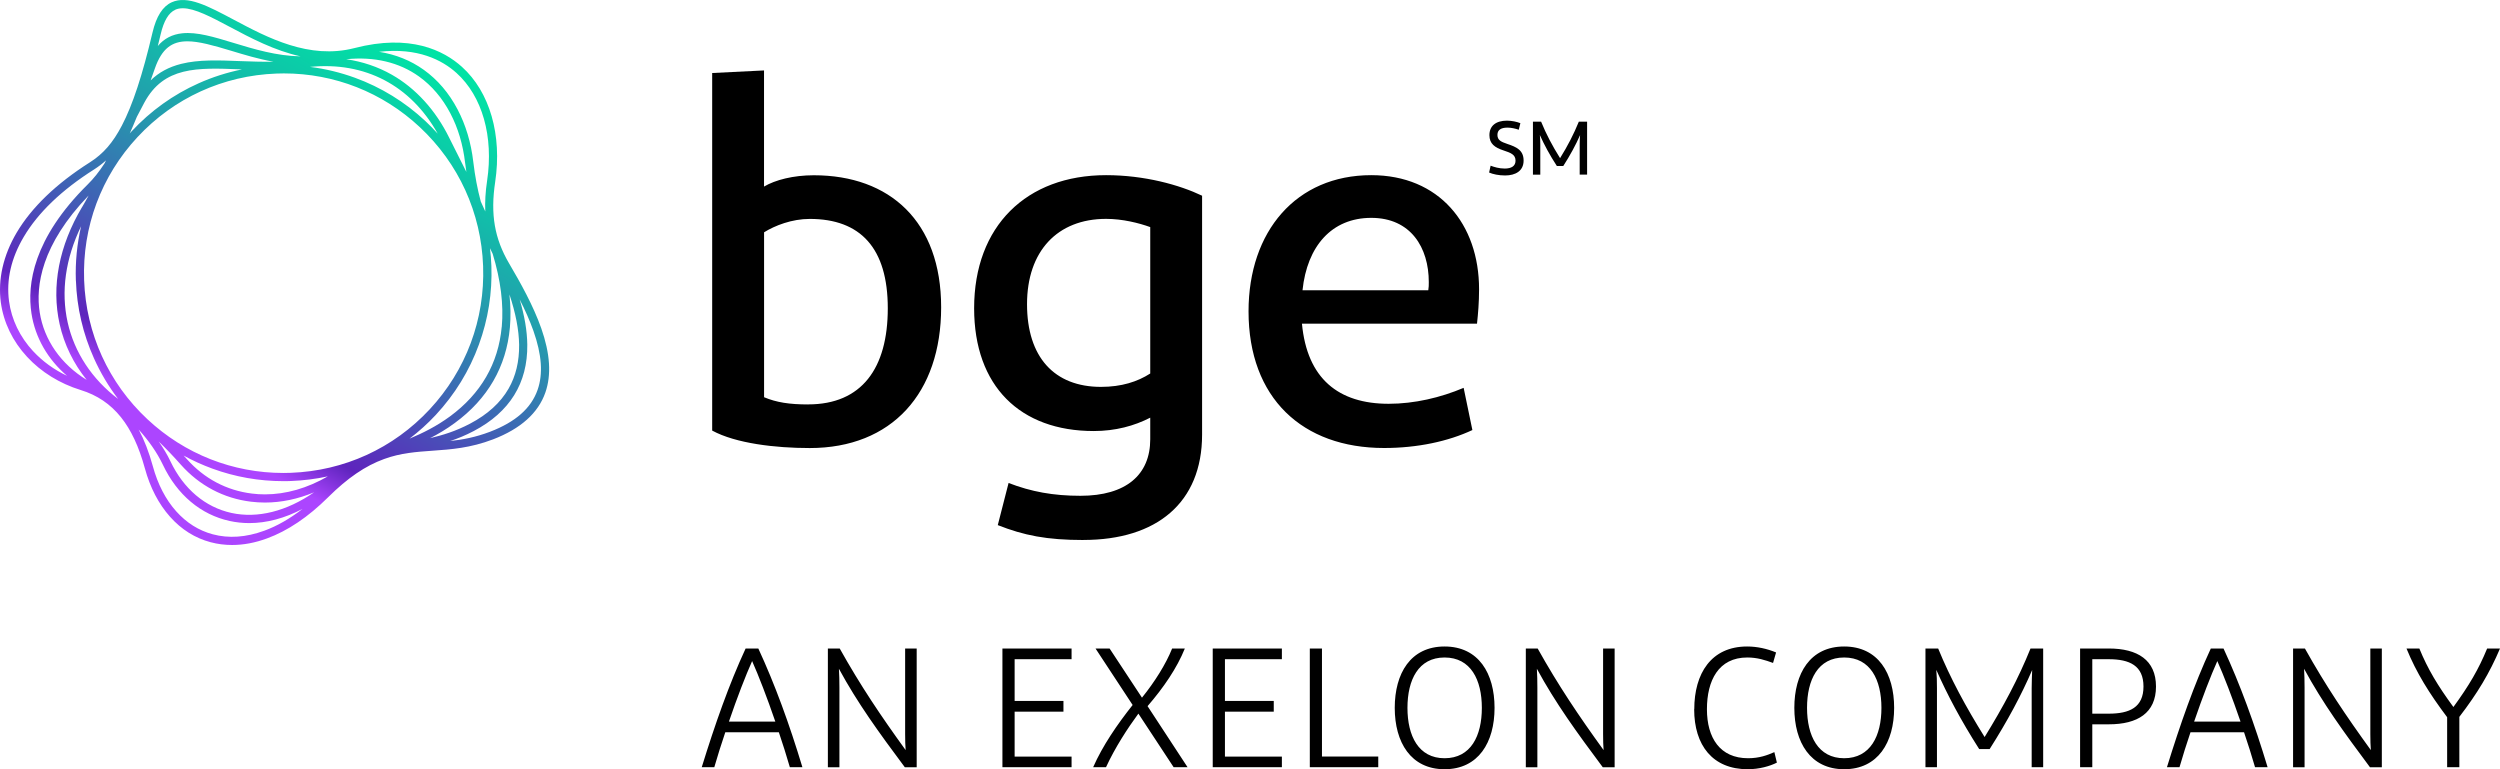 <svg width="390" height="120" viewBox="0 0 390 120" fill="none" xmlns="http://www.w3.org/2000/svg">
<g clip-path="url(#clip0_757_318)">
<path d="M121.501 114.237H113.145C112.54 116.032 111.957 117.859 111.43 119.685H109.471C111.533 113.017 113.728 106.75 116.316 101.167H118.299C120.887 106.75 123.137 112.938 125.175 119.685H123.216C122.689 117.859 122.107 116.032 121.501 114.237ZM113.704 112.568H120.95C119.652 108.781 118.33 105.372 117.331 103.128C116.324 105.38 115.002 108.789 113.712 112.568H113.704ZM129.148 119.685V101.167H130.997C134.223 106.939 137.393 111.647 141.28 117.016C141.225 116.331 141.201 115.481 141.201 114.505V101.175H143.003V119.693H141.154C137.11 114.269 133.782 109.694 130.871 104.325C130.926 105.222 130.95 106.254 130.95 107.285V119.693H129.156L129.148 119.685ZM167.165 119.685H156.378V101.167H167.165V102.837H158.282V109.348H165.898V111.017H158.282V118.032H167.165V119.701V119.685ZM177.589 111.324C175.898 113.623 173.939 116.638 172.538 119.685H170.532C172.011 116.323 174.285 113.017 176.692 109.978L170.902 101.167H173.097L178.148 108.836C180.154 106.348 181.877 103.6 182.853 101.167H184.835C183.592 104.238 181.531 107.253 179.021 110.159L185.26 119.685H183.089L177.589 111.324ZM199.973 119.685H189.186V101.167H199.973V102.837H191.09V109.348H198.706V111.017H191.09V118.032H199.973V119.701V119.685ZM204.324 101.167H206.227V118.016H215.008V119.685H204.331V101.167H204.324ZM225.354 120C220.09 120 217.58 115.796 217.58 110.426C217.58 105.057 220.043 100.853 225.354 100.853C230.664 100.853 233.15 105.057 233.15 110.426C233.15 115.796 230.641 120 225.354 120ZM225.354 118.284C229.453 118.284 231.168 114.796 231.168 110.426C231.168 106.057 229.445 102.569 225.354 102.569C221.263 102.569 219.563 106.065 219.563 110.426C219.563 114.788 221.278 118.284 225.354 118.284ZM238.028 119.685V101.167H239.877C243.103 106.939 246.274 111.647 250.16 117.016C250.105 116.331 250.082 115.481 250.082 114.505V101.175H251.883V119.693H250.034C245.991 114.269 242.662 109.694 239.751 104.325C239.806 105.222 239.83 106.254 239.83 107.285V119.693H238.036L238.028 119.685ZM264.306 110.639C264.306 105.057 266.95 100.853 272.552 100.853C274.109 100.853 275.667 101.199 277.068 101.782L276.596 103.419C275.353 102.97 274.141 102.569 272.575 102.569C268.083 102.569 266.281 106.167 266.281 110.639C266.281 115.111 268.319 118.284 272.701 118.284C274.448 118.284 275.714 117.811 276.8 117.331L277.194 118.969C276.108 119.52 274.44 120 272.646 120C267.17 120 264.291 116.268 264.291 110.639H264.306ZM287.689 120C282.426 120 279.916 115.796 279.916 110.426C279.916 105.057 282.378 100.853 287.689 100.853C293 100.853 295.486 105.057 295.486 110.426C295.486 115.796 292.976 120 287.689 120ZM287.689 118.284C291.788 118.284 293.503 114.796 293.503 110.426C293.503 106.057 291.788 102.569 287.689 102.569C283.59 102.569 281.898 106.065 281.898 110.426C281.898 114.788 283.614 118.284 287.689 118.284ZM318.735 101.167V119.685H316.941V107.356C316.941 106.293 316.996 105.348 317.02 104.521C315.328 108.434 313.212 112.403 310.387 116.851H308.751C305.918 112.41 303.778 108.387 302.063 104.498C302.142 105.317 302.165 106.293 302.165 107.356V119.685H300.372V101.167H302.354C304.258 105.821 306.666 110.269 309.6 114.977C312.504 110.269 314.887 105.821 316.76 101.167H318.743H318.735ZM324.494 101.167H328.986C333.455 101.167 336.335 102.963 336.335 107.096C336.335 111.229 333.455 112.993 328.986 112.993H326.398V119.685H324.494V101.167ZM328.963 102.837H326.398V111.332H328.963C332.212 111.332 334.383 110.356 334.383 107.096C334.383 103.837 332.212 102.837 328.963 102.837ZM350.072 114.237H341.716C341.11 116.032 340.528 117.859 340.001 119.685H338.042C340.103 113.017 342.298 106.75 344.887 101.167H346.869C349.458 106.75 351.708 112.938 353.746 119.685H351.787C351.26 117.859 350.677 116.032 350.072 114.237ZM342.275 112.568H349.521C348.223 108.781 346.901 105.372 345.902 103.128C344.895 105.38 343.573 108.789 342.283 112.568H342.275ZM357.719 119.685V101.167H359.568C362.793 106.939 365.964 111.647 369.851 117.016C369.796 116.331 369.772 115.481 369.772 114.505V101.175H371.566V119.693H369.717C365.673 114.269 362.337 109.694 359.434 104.325C359.489 105.222 359.513 106.254 359.513 107.285V119.693H357.719V119.685ZM381.754 111.883C378.954 108.151 376.971 104.978 375.413 101.167H377.419C378.741 104.396 380.275 106.939 382.73 110.293C385.161 106.962 386.672 104.396 387.994 101.167H390C388.387 104.978 386.459 108.183 383.658 111.828V119.685H381.754V111.883ZM126.316 69.896C120.95 69.896 114.782 69.171 111.1 67.171V11.39L119.188 10.988V29.105C120.95 28.065 123.751 27.341 126.953 27.341C138.81 27.341 146.819 34.553 146.819 47.937C146.819 61.322 139.132 69.896 126.316 69.896ZM126.08 63.085C134.412 63.085 138.495 57.48 138.495 48.095C138.495 38.71 134.246 34.151 126.324 34.151C123.523 34.151 120.879 35.191 119.196 36.238V61.967C121.115 62.77 123.122 63.093 126.08 63.093V63.085ZM169.029 84.241C163.262 84.241 159.738 83.524 155.654 81.918L157.338 75.344C160.863 76.706 164.309 77.344 168.549 77.344C175.677 77.344 179.438 74.061 179.438 68.526V65.156C176.952 66.439 173.994 67.242 170.626 67.242C159.171 67.242 151.964 60.267 151.964 48.087C151.964 35.261 160.131 27.325 172.546 27.325C178.549 27.325 184.001 28.845 187.526 30.53V67.801C187.526 78.462 180.398 84.233 169.029 84.233V84.241ZM171.751 60.353C174.954 60.353 177.44 59.55 179.438 58.267V35.427C177.676 34.789 175.111 34.143 172.554 34.143C164.946 34.143 160.217 39.19 160.217 47.449C160.217 55.708 164.466 60.353 171.751 60.353ZM229.697 67.085C225.936 68.849 221.129 69.888 215.92 69.888C203.183 69.888 194.772 62.109 194.772 48.567C194.772 36.065 202.223 27.325 213.914 27.325C224.488 27.325 230.735 34.939 230.735 45.119C230.735 47.205 230.578 48.969 230.413 50.488H203.104C203.906 59.062 208.792 62.991 216.636 62.991C220.641 62.991 224.724 62.03 228.328 60.503L229.689 67.077L229.697 67.085ZM203.191 45.284H222.812C222.891 44.804 222.891 44.481 222.891 44.001C222.891 38.631 220.09 33.986 213.922 33.986C207.754 33.986 203.906 38.395 203.191 45.284ZM232.529 25.845C233.088 26.058 233.866 26.294 234.74 26.294C235.802 26.294 236.423 25.892 236.423 25.066C236.423 24.129 235.715 23.853 234.551 23.467C233.182 23.019 232.348 22.42 232.348 21.082C232.348 19.633 233.363 18.822 235.086 18.822C235.841 18.822 236.66 19.003 237.179 19.216L236.927 20.239C236.368 20.05 235.77 19.909 235.157 19.909C234.11 19.909 233.599 20.302 233.599 21.042C233.599 21.845 234.126 22.113 235.157 22.46C236.573 22.932 237.682 23.428 237.682 25.05C237.682 26.672 236.408 27.372 234.795 27.372C233.804 27.372 232.891 27.176 232.301 26.916L232.537 25.845H232.529ZM247.588 18.972V27.239H246.431V22.452C246.431 21.956 246.455 21.499 246.494 21.074C245.817 22.609 244.968 24.184 243.874 25.892H242.867C241.758 24.184 240.908 22.601 240.216 21.066C240.263 21.483 240.286 21.948 240.286 22.46V27.247H239.138V18.98H240.412C241.215 20.948 242.159 22.735 243.371 24.672C244.574 22.735 245.495 20.948 246.297 18.98H247.58L247.588 18.972Z" fill="black"/>
<path d="M84.429 51.196C83.201 47.708 81.211 44.134 79.425 41.102C77.143 37.221 76.49 33.426 77.246 28.395C78.347 21.065 76.412 14.349 72.061 10.428C69.205 7.854 63.973 5.248 55.295 7.5C48.23 9.326 41.707 5.862 36.468 3.075C32.439 0.933 29.253 -0.759 26.798 0.351C25.374 0.996 24.391 2.54 23.793 5.067C22.219 11.743 20.701 16.357 19.009 19.593C17.601 22.286 16.098 24.01 13.998 25.34C8.773 28.655 4.934 32.347 2.59 36.308C0.505 39.843 -0.345 43.59 0.127 47.157C0.544 50.283 1.968 53.235 4.234 55.676C6.437 58.053 9.324 59.833 12.581 60.841C15.162 61.636 17.223 63.029 18.875 65.092C20.449 67.061 21.669 69.666 22.597 73.052C23.423 76.075 24.745 78.611 26.523 80.61C28.293 82.602 30.425 83.941 32.856 84.586C33.942 84.877 35.059 85.019 36.208 85.019C37.962 85.019 39.788 84.681 41.645 83.996C44.878 82.815 48.088 80.65 51.196 77.563C54.217 74.564 56.994 72.666 59.929 71.603C62.525 70.659 64.933 70.493 67.474 70.312C70.369 70.107 73.367 69.895 76.915 68.541C81.211 66.895 83.957 64.439 85.074 61.242C86.041 58.471 85.829 55.188 84.429 51.188V51.196ZM78.268 50.991C77.741 56.715 75.019 61.415 70.188 64.966C68.064 66.517 65.995 67.541 63.886 68.43C65.342 67.32 66.711 66.092 67.978 64.73C70.959 61.526 73.225 57.833 74.712 53.747C76.152 49.802 76.805 45.669 76.656 41.457C76.624 40.536 76.545 39.622 76.435 38.717C76.585 39.016 76.718 39.3 76.86 39.599C78.111 43.709 78.591 47.527 78.276 50.991H78.268ZM45.35 73.761C44.972 73.776 44.595 73.784 44.217 73.784C36.318 73.784 28.828 70.84 23.022 65.423C16.932 59.746 13.423 52.046 13.124 43.724C12.825 35.402 15.791 27.466 21.456 21.38C27.129 15.286 34.823 11.775 43.139 11.476C43.517 11.46 43.895 11.452 44.272 11.452C52.171 11.452 59.661 14.397 65.468 19.813C71.557 25.49 75.066 33.19 75.365 41.512C75.664 49.834 72.698 57.77 67.033 63.856C61.361 69.95 53.666 73.461 45.35 73.761ZM66.341 18.869C63.139 15.885 59.449 13.617 55.366 12.129C53.092 11.302 50.747 10.736 48.371 10.436C56.923 9.578 64.067 13.318 68.284 20.853C67.663 20.168 67.025 19.506 66.341 18.869ZM30.984 12.995C27.018 14.767 23.502 17.294 20.52 20.498C20.425 20.601 20.339 20.711 20.244 20.813C20.606 20.01 20.968 19.152 21.346 18.231C21.724 17.506 22.109 16.774 22.518 16.003C25.563 10.35 30.779 10.555 37.38 10.814C37.498 10.814 37.624 10.822 37.742 10.83C35.421 11.302 33.163 12.019 30.984 12.995ZM11.842 43.764C11.991 47.976 12.935 52.054 14.651 55.88C15.665 58.148 16.932 60.274 18.427 62.234C14.375 59.172 11.598 54.983 10.552 50.283C9.482 45.472 10.213 40.331 12.652 35.292C12.015 38.056 11.732 40.89 11.834 43.764H11.842ZM33.116 73.099C36.688 74.406 40.417 75.06 44.217 75.06C44.611 75.06 45.004 75.06 45.389 75.036C47.341 74.965 49.26 74.721 51.141 74.312C47.954 76.154 44.611 77.122 41.33 77.122C40.645 77.122 39.969 77.083 39.3 76.996C35.358 76.516 31.857 74.658 29.174 71.643C29.001 71.446 28.828 71.257 28.647 71.068C30.079 71.855 31.566 72.532 33.116 73.099ZM71.911 25.143C71.305 23.955 70.684 22.719 70.078 21.49C67.954 17.184 64.854 13.775 61.117 11.649C58.922 10.405 56.546 9.61 54.012 9.24C58.379 8.799 62.273 9.712 65.373 11.94C67.364 13.373 69.008 15.302 70.251 17.672C71.455 19.963 72.226 22.561 72.556 25.388C72.612 25.876 72.682 26.348 72.753 26.82C72.47 26.262 72.187 25.703 71.911 25.143ZM37.419 9.531C34.107 9.397 30.984 9.279 28.262 9.964C26.35 10.444 24.784 11.287 23.502 12.539C23.722 11.932 23.934 11.318 24.163 10.673C25.256 7.539 26.853 6.445 29.229 6.445C31.023 6.445 33.258 7.075 36.051 7.917C38.049 8.523 40.268 9.2 42.644 9.625C40.873 9.657 39.135 9.594 37.427 9.531H37.419ZM12.817 32.277C9.206 38.347 7.987 44.669 9.301 50.558C10.009 53.739 11.456 56.699 13.525 59.266C9.513 56.81 6.869 53.038 6.193 48.724C5.556 44.63 6.421 38.189 13.825 30.497C13.494 31.111 13.164 31.71 12.825 32.277H12.817ZM28.214 72.493C31.11 75.745 34.886 77.744 39.142 78.264C39.866 78.351 40.598 78.398 41.338 78.398C43.895 78.398 46.475 77.847 49.001 76.8C44.697 79.768 40.189 80.909 36.106 80.02C32.007 79.122 28.631 76.264 26.594 71.973C26.106 70.942 25.484 69.903 24.761 68.879C25.893 69.966 27.042 71.17 28.222 72.501L28.214 72.493ZM67.065 68.367C68.347 67.714 69.63 66.958 70.944 65.99C76.089 62.218 78.984 57.211 79.543 51.102C79.692 49.448 79.661 47.716 79.472 45.929C80.44 48.842 80.951 51.456 80.983 53.786C81.014 56.377 80.463 58.675 79.338 60.628C78.079 62.825 76.058 64.659 73.327 66.092C71.101 67.265 69.087 67.879 67.065 68.36V68.367ZM71.211 11.381C75.239 15.011 77.025 21.301 75.987 28.206C75.727 29.923 75.641 31.489 75.704 32.985C75.475 32.466 75.247 31.954 75.003 31.442C74.484 29.513 74.099 27.482 73.831 25.238C73.485 22.254 72.659 19.506 71.384 17.073C70.047 14.523 68.276 12.444 66.121 10.901C64.075 9.429 61.715 8.492 59.134 8.082C65.177 7.382 68.992 9.381 71.211 11.381ZM27.341 1.516C27.695 1.359 28.088 1.288 28.513 1.288C30.386 1.288 32.974 2.666 35.877 4.209C39.111 5.933 42.825 7.893 46.884 8.791C43.139 8.728 39.623 7.665 36.42 6.689C33.36 5.76 30.724 4.957 28.443 5.193C26.861 5.358 25.61 6.004 24.619 7.177C24.768 6.586 24.91 5.988 25.059 5.366C25.555 3.248 26.303 1.988 27.349 1.524L27.341 1.516ZM5.186 54.81C3.101 52.558 1.795 49.858 1.409 46.992C0.961 43.669 1.732 40.292 3.699 36.961C5.933 33.174 9.631 29.631 14.69 26.427C15.351 26.002 15.964 25.537 16.539 25.018C16.46 25.175 16.389 25.325 16.311 25.482C15.461 26.797 14.603 27.868 13.675 28.781C5.154 37.205 4.21 44.378 4.91 48.913C5.493 52.684 7.46 56.069 10.457 58.628C8.443 57.676 6.641 56.377 5.178 54.794L5.186 54.81ZM41.204 82.799C38.379 83.83 35.681 84.019 33.187 83.35C31.007 82.767 29.088 81.555 27.483 79.76C25.838 77.918 24.611 75.548 23.84 72.721C23.242 70.54 22.51 68.651 21.637 67.013C23.14 68.674 24.477 70.54 25.421 72.525C27.632 77.185 31.322 80.287 35.822 81.272C36.822 81.492 37.844 81.602 38.883 81.602C41.613 81.602 44.43 80.847 47.207 79.382C45.224 80.917 43.218 82.067 41.212 82.799H41.204ZM83.862 60.825C82.855 63.691 80.432 65.824 76.451 67.352C74.201 68.21 72.171 68.588 70.228 68.8C71.416 68.407 72.635 67.911 73.918 67.234C79.519 64.289 82.328 59.762 82.257 53.77C82.234 51.629 81.832 49.283 81.069 46.708C81.895 48.33 82.643 49.991 83.217 51.621C84.523 55.329 84.736 58.337 83.862 60.825Z" fill="url(#paint0_linear_757_318)"/>
</g>
<defs>
<linearGradient id="paint0_linear_757_318" x1="25.461" y1="80.807" x2="67.763" y2="7.581" gradientUnits="userSpaceOnUse">
<stop offset="0.17" stop-color="#AC45FF"/>
<stop offset="0.25" stop-color="#5E24BD"/>
<stop offset="0.46" stop-color="#3D67B4"/>
<stop offset="0.64" stop-color="#239DAD"/>
<stop offset="0.8" stop-color="#0FC3A9"/>
<stop offset="0.92" stop-color="#04DBA6"/>
<stop offset="1" stop-color="#00E4A5"/>
</linearGradient>
<clipPath id="clip0_757_318">
<rect width="390" height="120" fill="white"/>
</clipPath>
</defs>
</svg>
